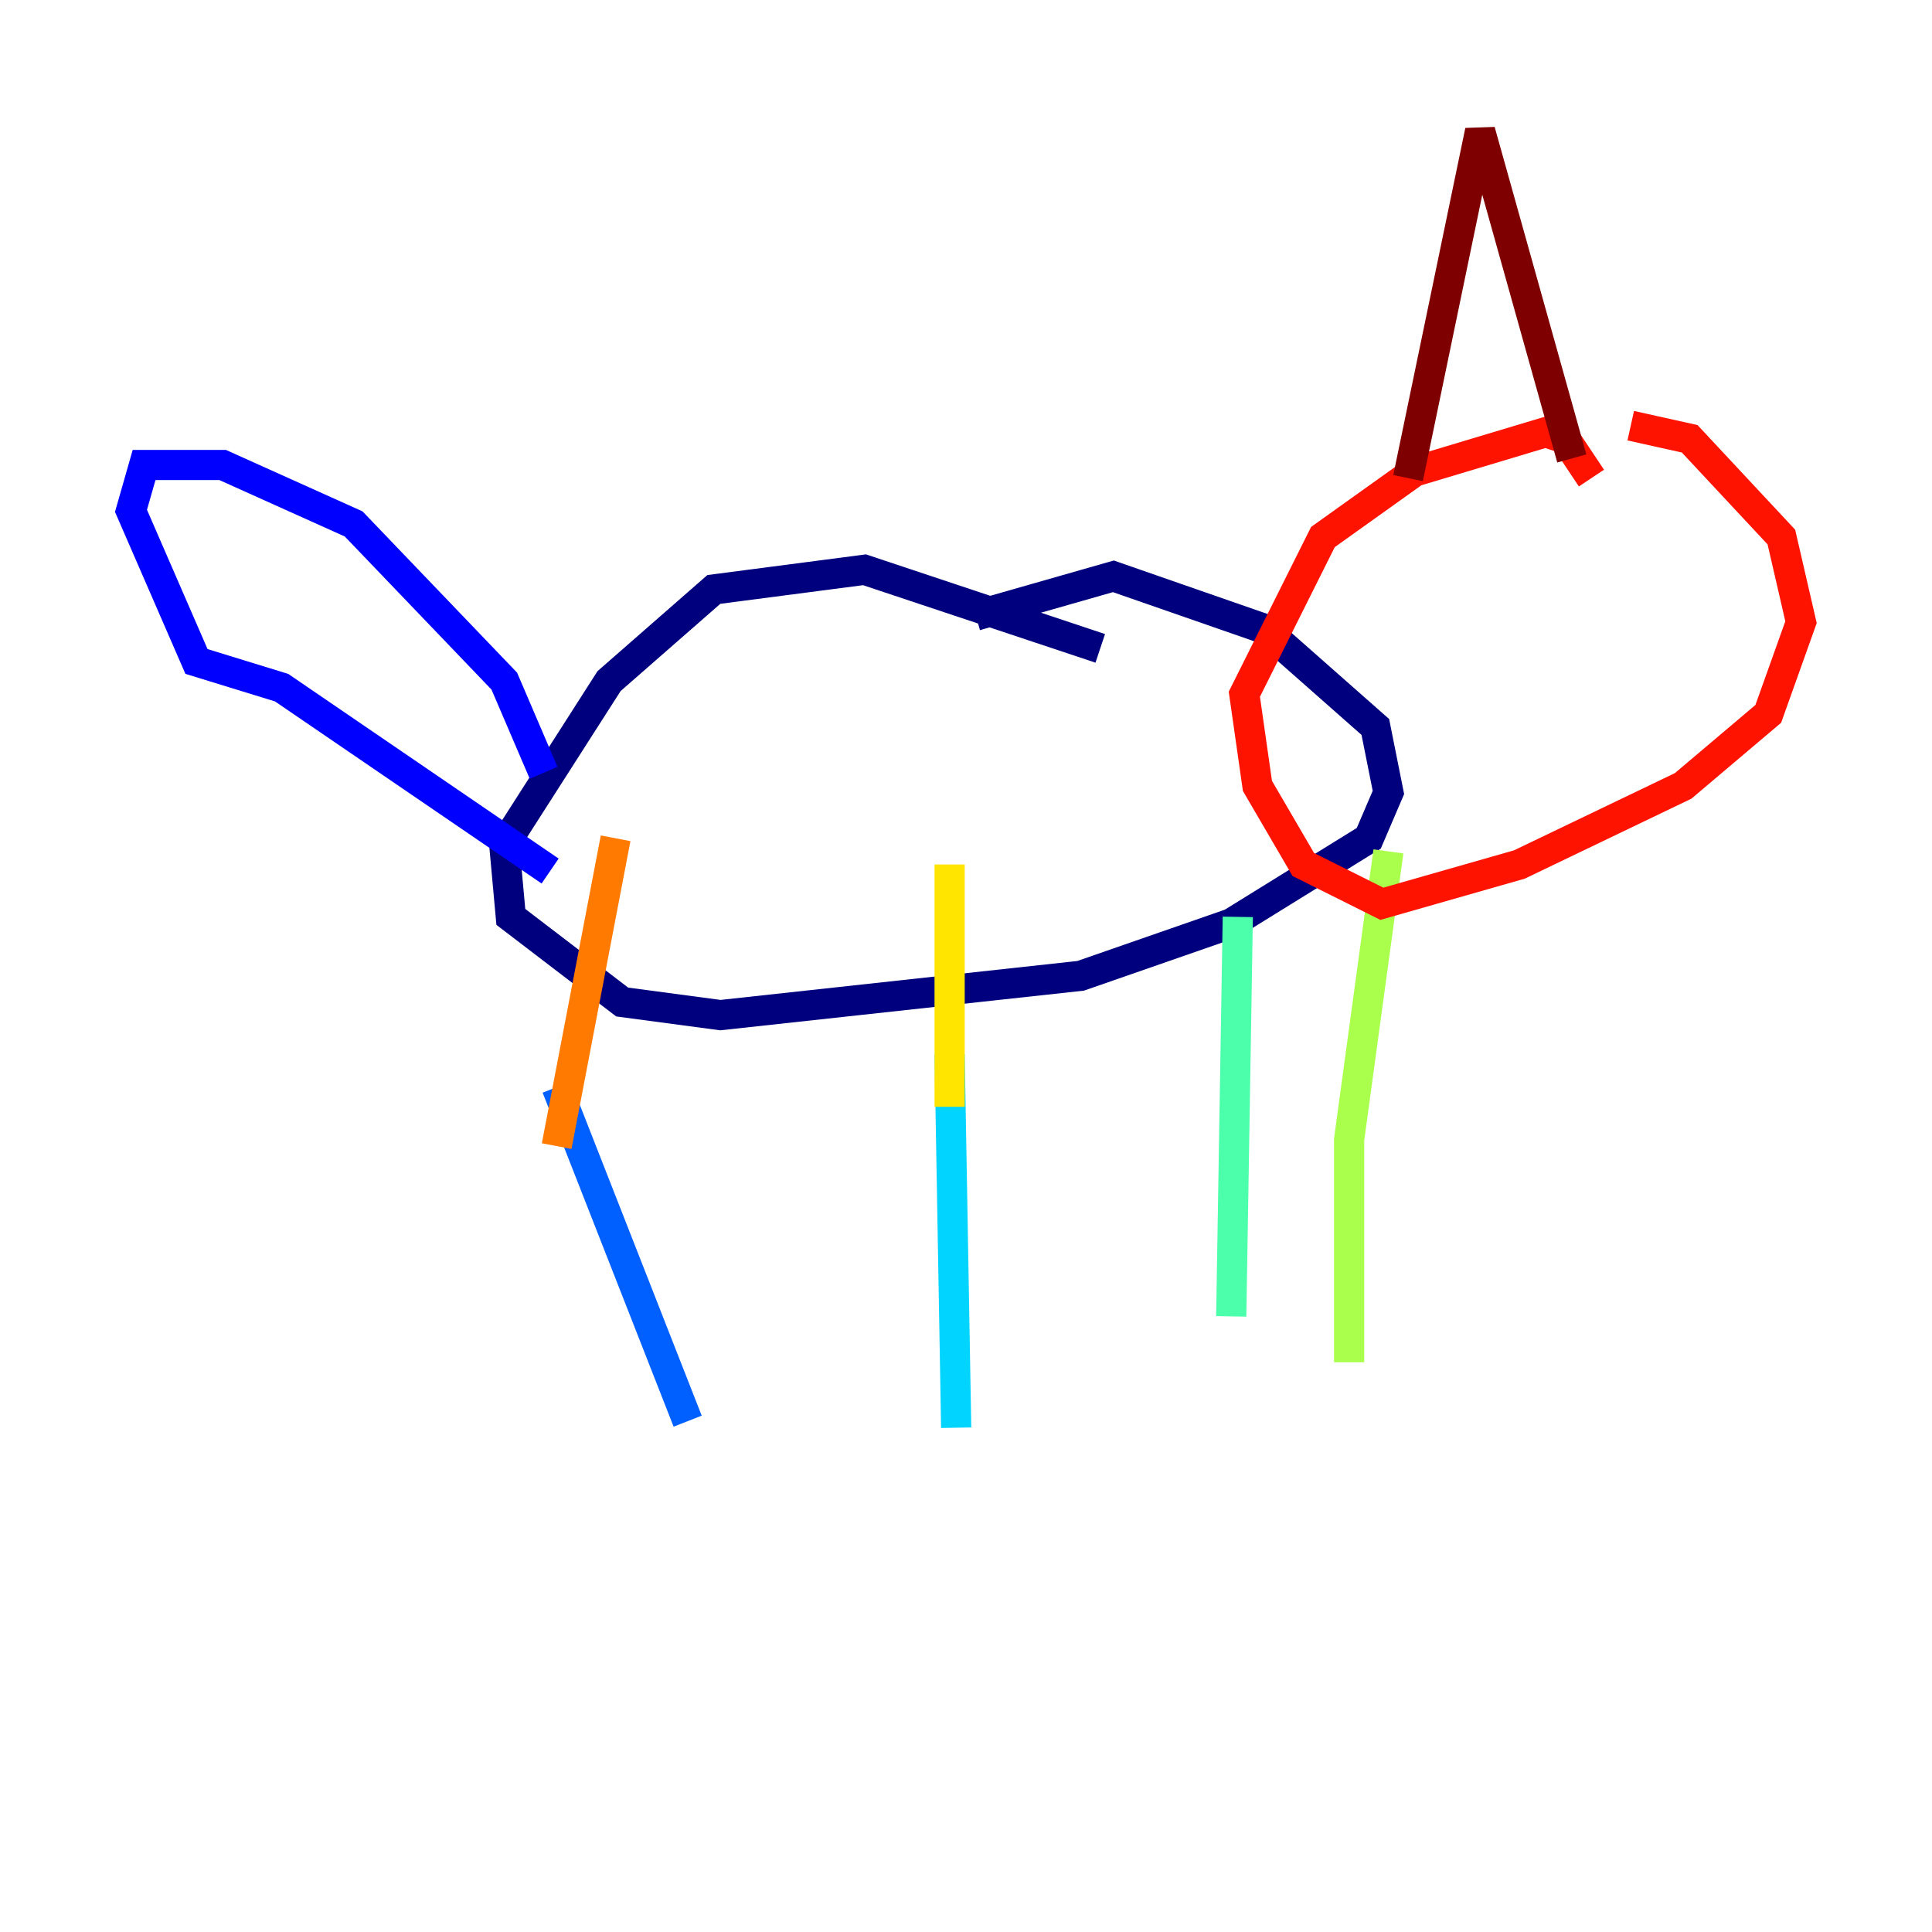 <?xml version="1.0" encoding="utf-8" ?>
<svg baseProfile="tiny" height="128" version="1.2" viewBox="0,0,128,128" width="128" xmlns="http://www.w3.org/2000/svg" xmlns:ev="http://www.w3.org/2001/xml-events" xmlns:xlink="http://www.w3.org/1999/xlink"><defs /><polyline fill="none" points="72.895,42.956 57.275,37.749 47.295,39.051 40.352,45.125 33.41,55.973 33.844,60.746 41.22,66.386 47.729,67.254 71.593,64.651 81.573,61.18 90.685,55.539 91.986,52.502 91.119,48.163 83.742,41.654 73.763,38.183 64.651,40.786" stroke="#00007f" stroke-width="2" /><polyline fill="none" points="36.014,51.2 33.41,45.125 23.43,34.712 14.752,30.807 9.546,30.807 8.678,33.844 13.017,43.824 18.658,45.559 36.447,57.709" stroke="#0000fe" stroke-width="2" /><polyline fill="none" points="36.881,72.027 45.559,94.156" stroke="#0060ff" stroke-width="2" /><polyline fill="none" points="62.915,69.858 63.349,94.59" stroke="#00d4ff" stroke-width="2" /><polyline fill="none" points="82.007,60.746 81.573,87.214" stroke="#4cffaa" stroke-width="2" /><polyline fill="none" points="91.986,56.407 89.383,75.498 89.383,90.251" stroke="#aaff4c" stroke-width="2" /><polyline fill="none" points="62.915,73.329 62.915,57.275" stroke="#ffe500" stroke-width="2" /><polyline fill="none" points="36.881,75.932 40.786,55.539" stroke="#ff7a00" stroke-width="2" /><polyline fill="none" points="105.437,31.675 103.702,29.071 102.4,28.637 93.722,31.241 87.647,35.58 82.441,45.993 83.308,52.068 86.346,57.275 91.552,59.878 100.664,57.275 111.512,52.068 117.153,47.295 119.322,41.22 118.02,35.58 111.946,29.071 108.041,28.203" stroke="#fe1200" stroke-width="2" /><polyline fill="none" points="93.288,31.675 98.061,8.678 104.136,30.373" stroke="#7f0000" stroke-width="2" /></svg>
